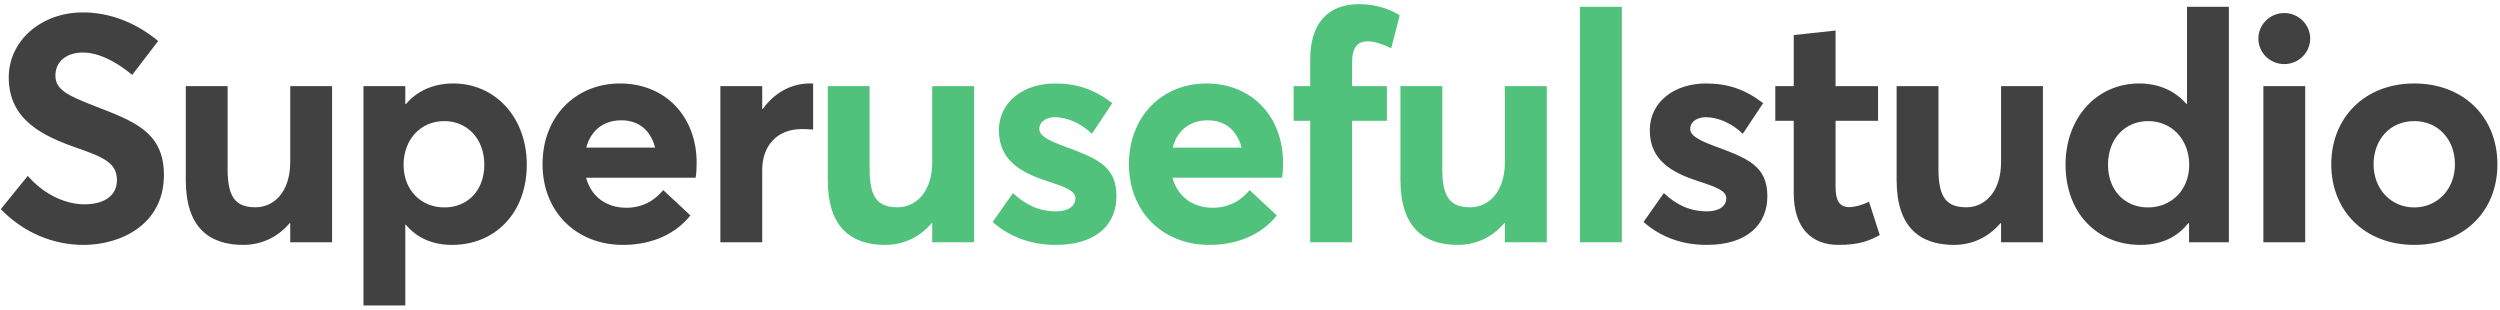 <?xml version="1.0" encoding="UTF-8"?>
<svg width="258px" height="32px" viewBox="0 0 258 32" version="1.1" xmlns="http://www.w3.org/2000/svg" xmlns:xlink="http://www.w3.org/1999/xlink">
    <!-- Generator: Sketch 57.1 (83088) - https://sketch.com -->
    <title>Superusefulstudio_ol</title>
    <desc>Created with Sketch.</desc>
    <g id="Super-useful-studio" stroke="none" stroke-width="1" fill="none" fill-rule="evenodd">
        <g id="Desktop-Copy" transform="translate(-35, -79)" fill-rule="nonzero">
            <g id="Superusefulstudio_ol" transform="translate(35.08, 79.428)">
                <path d="M8.54,24.846 C5.527,24.846 2.465,23.687 0,21.157 L2.787,17.725 C4.544,19.739 6.784,20.657 8.621,20.657 C10.86,20.657 11.988,19.626 11.988,18.176 C11.988,16.451 10.748,15.839 7.912,14.856 C4.367,13.616 0.822,11.972 0.822,7.557 C0.822,3.787 4.141,0.903 8.347,0.854 C11.247,0.822 13.954,1.917 16.242,3.803 L13.567,7.299 C11.617,5.704 9.925,4.995 8.459,4.995 C6.848,4.995 5.655,5.865 5.639,7.347 C5.623,8.814 6.896,9.426 9.587,10.473 C13.632,12.052 16.838,13.116 16.838,17.628 C16.838,22.752 12.375,24.846 8.54,24.846 Z M29.873,8.459 L34.191,8.459 L34.191,24.572 L29.873,24.572 L29.873,22.606 L29.808,22.606 C28.551,24.089 26.844,24.846 25.023,24.846 C21.542,24.846 19.093,23.074 19.093,18.159 L19.093,8.459 L23.411,8.459 L23.411,17.031 C23.411,19.996 24.282,20.963 26.296,20.963 C28.181,20.963 29.873,19.4 29.873,16.274 L29.873,8.459 Z M46.694,8.185 L46.694,8.185 C51.013,8.185 54.284,11.666 54.284,16.564 C54.284,21.543 51.029,24.846 46.565,24.846 C44.535,24.846 42.924,24.105 41.812,22.768 L41.747,22.768 L41.747,31.098 L37.429,31.098 L37.429,8.459 L41.747,8.459 L41.747,10.312 L41.812,10.312 C43.004,8.91 44.712,8.185 46.694,8.185 Z M45.776,20.979 C48.209,20.979 49.901,19.191 49.901,16.581 C49.901,13.825 48.08,12.069 45.776,12.069 C43.294,12.069 41.57,14.002 41.57,16.581 C41.57,19.223 43.407,20.979 45.776,20.979 L45.776,20.979 Z M71.814,16.371 L71.814,16.37 C71.814,16.886 71.781,17.627 71.701,17.917 L60.406,17.917 C60.921,19.835 62.452,20.995 64.514,21.011 C66.206,21.027 67.479,20.27 68.365,19.19 L71.169,21.801 C69.799,23.541 67.447,24.846 64.208,24.846 C59.487,24.846 55.91,21.527 55.91,16.5 C55.91,11.601 59.326,8.185 63.902,8.185 C68.639,8.185 71.814,11.649 71.814,16.371 Z M64.047,11.987 C62.291,11.987 60.921,12.938 60.421,14.807 L67.528,14.807 C67.092,13.099 65.916,11.987 64.047,11.987 Z M83.495,8.185 L83.495,8.185 C83.624,8.185 83.737,8.185 83.834,8.201 L83.834,12.939 C83.399,12.906 82.931,12.89 82.689,12.89 C80.031,12.89 78.581,14.695 78.581,17.096 L78.581,24.572 L74.262,24.572 L74.262,8.459 L78.581,8.459 L78.581,10.828 L78.629,10.828 C79.853,9.12 81.594,8.185 83.495,8.185 Z" id="Super" fill="#414141"></path>
                <path d="M96.127,8.459 L100.445,8.459 L100.445,24.572 L96.127,24.572 L96.127,22.606 L96.062,22.606 C94.805,24.089 93.097,24.846 91.277,24.846 C87.796,24.846 85.347,23.074 85.347,18.159 L85.347,8.459 L89.665,8.459 L89.665,17.031 C89.665,19.996 90.535,20.963 92.549,20.963 C94.435,20.963 96.127,19.4 96.127,16.274 L96.127,8.459 Z M108.888,24.846 L108.887,24.846 C106.308,24.846 104.117,24.024 102.361,22.478 L104.456,19.497 C105.777,20.737 107.163,21.382 108.919,21.382 C110.176,21.382 110.901,20.834 110.901,20.045 C110.901,19.303 110.063,18.933 107.968,18.256 C105.31,17.386 103.006,16.129 103.006,13.019 C103.006,10.103 105.52,8.185 108.807,8.185 C111.047,8.185 112.867,8.798 114.704,10.216 L112.61,13.374 C111.369,12.197 109.951,11.666 108.759,11.666 C108.05,11.666 107.18,12.036 107.18,12.874 C107.18,13.551 108.018,14.018 109.597,14.615 C113.093,15.904 115.14,16.661 115.14,19.835 C115.14,22.687 113.109,24.846 108.888,24.846 Z M132.331,16.371 L132.331,16.37 C132.331,16.886 132.299,17.627 132.218,17.917 L120.923,17.917 C121.439,19.835 122.969,20.995 125.032,21.011 C126.724,21.027 127.997,20.27 128.883,19.19 L131.687,21.801 C130.317,23.541 127.965,24.846 124.726,24.846 C120.005,24.846 116.428,21.527 116.428,16.5 C116.428,11.601 119.843,8.185 124.42,8.185 C129.157,8.185 132.331,11.649 132.331,16.371 Z M124.565,11.987 C122.808,11.987 121.438,12.938 120.939,14.807 L128.045,14.807 C127.61,13.099 126.434,11.987 124.565,11.987 Z M135.134,24.572 L135.134,12.036 L133.426,12.036 L133.426,8.459 L135.134,8.459 L135.134,5.688 C135.134,1.934 137.003,0 140.194,0 C142.143,0 143.642,0.677 144.367,1.16 L143.497,4.544 C142.578,4.093 141.692,3.835 141.08,3.835 C140.065,3.835 139.452,4.431 139.452,6.01 L139.452,8.459 L143.046,8.459 L143.046,12.036 L139.452,12.036 L139.452,24.572 L135.134,24.572 Z M155.226,8.459 L159.545,8.459 L159.545,24.572 L155.226,24.572 L155.226,22.606 L155.162,22.606 C153.905,24.089 152.197,24.846 150.376,24.846 C146.896,24.846 144.447,23.074 144.447,18.159 L144.447,8.459 L148.765,8.459 L148.765,17.031 C148.765,19.996 149.635,20.963 151.649,20.963 C153.534,20.963 155.226,19.4 155.226,16.274 L155.226,8.459 Z M162.976,24.572 L162.976,0.274 L167.294,0.274 L167.294,24.572 L162.976,24.572 Z" id="useful" fill="#50C27B"></path>
                <path d="M176.059,24.846 L176.058,24.846 C173.48,24.846 171.288,24.024 169.532,22.478 L171.627,19.497 C172.948,20.737 174.334,21.382 176.09,21.382 C177.347,21.382 178.072,20.834 178.072,20.045 C178.072,19.303 177.235,18.933 175.14,18.256 C172.481,17.386 170.177,16.129 170.177,13.019 C170.177,10.103 172.691,8.185 175.978,8.185 C178.218,8.185 180.039,8.798 181.876,10.216 L179.781,13.374 C178.54,12.197 177.122,11.666 175.93,11.666 C175.221,11.666 174.351,12.036 174.351,12.874 C174.351,13.551 175.189,14.018 176.768,14.615 C180.265,15.904 182.311,16.661 182.311,19.835 C182.311,22.687 180.281,24.846 176.059,24.846 Z M189.642,24.846 L189.641,24.846 C186.869,24.846 185.033,23.106 185.033,19.48 L185.033,12.036 L183.131,12.036 L183.131,8.459 L185.033,8.459 L185.033,3.19 L189.351,2.723 L189.351,8.459 L193.734,8.459 L193.734,12.036 L189.351,12.036 L189.351,18.884 C189.351,20.27 189.754,20.947 190.769,20.947 C191.269,20.947 192.075,20.754 192.8,20.383 L193.911,23.831 C192.88,24.395 191.817,24.846 189.642,24.846 Z M206.43,8.459 L210.749,8.459 L210.749,24.572 L206.43,24.572 L206.43,22.606 L206.366,22.606 C205.109,24.089 203.401,24.846 201.58,24.846 C198.1,24.846 195.651,23.074 195.651,18.159 L195.651,8.459 L199.969,8.459 L199.969,17.031 C199.969,19.996 200.839,20.963 202.853,20.963 C204.738,20.963 206.43,19.4 206.43,16.274 L206.43,8.459 Z M225.62,0.274 L229.939,0.274 L229.939,24.572 L225.83,24.572 L225.83,22.622 L225.734,22.622 C224.606,24.057 222.946,24.846 220.803,24.846 C216.339,24.846 213.084,21.543 213.084,16.564 C213.084,11.666 216.355,8.185 220.674,8.185 C222.639,8.185 224.331,8.894 225.54,10.28 L225.62,10.28 L225.62,0.274 Z M221.592,20.979 L221.593,20.979 C223.961,20.979 225.847,19.223 225.847,16.58 C225.847,14.002 224.074,12.069 221.609,12.069 C219.288,12.069 217.467,13.825 217.467,16.58 C217.467,19.191 219.175,20.979 221.592,20.979 Z M235.658,6.187 C234.175,6.187 232.983,5.011 232.983,3.545 C232.983,2.111 234.175,0.918 235.658,0.918 C237.124,0.918 238.333,2.111 238.333,3.545 C238.333,5.011 237.124,6.187 235.658,6.187 Z M233.499,24.572 L233.499,8.459 L237.817,8.459 L237.817,24.572 L233.499,24.572 Z M249.079,24.846 C243.955,24.846 240.507,21.334 240.507,16.532 C240.507,11.714 243.955,8.185 249.079,8.185 C254.091,8.185 257.652,11.585 257.652,16.532 C257.652,21.463 254.091,24.846 249.079,24.846 Z M249.079,20.979 L249.079,20.979 C251.416,20.979 253.269,19.142 253.269,16.532 C253.269,13.889 251.464,12.068 249.079,12.068 C246.566,12.068 244.874,13.986 244.874,16.532 C244.874,19.029 246.614,20.979 249.079,20.979 Z" id="studio" fill="#414141"></path>
            </g>
        </g>
    </g>
</svg>
